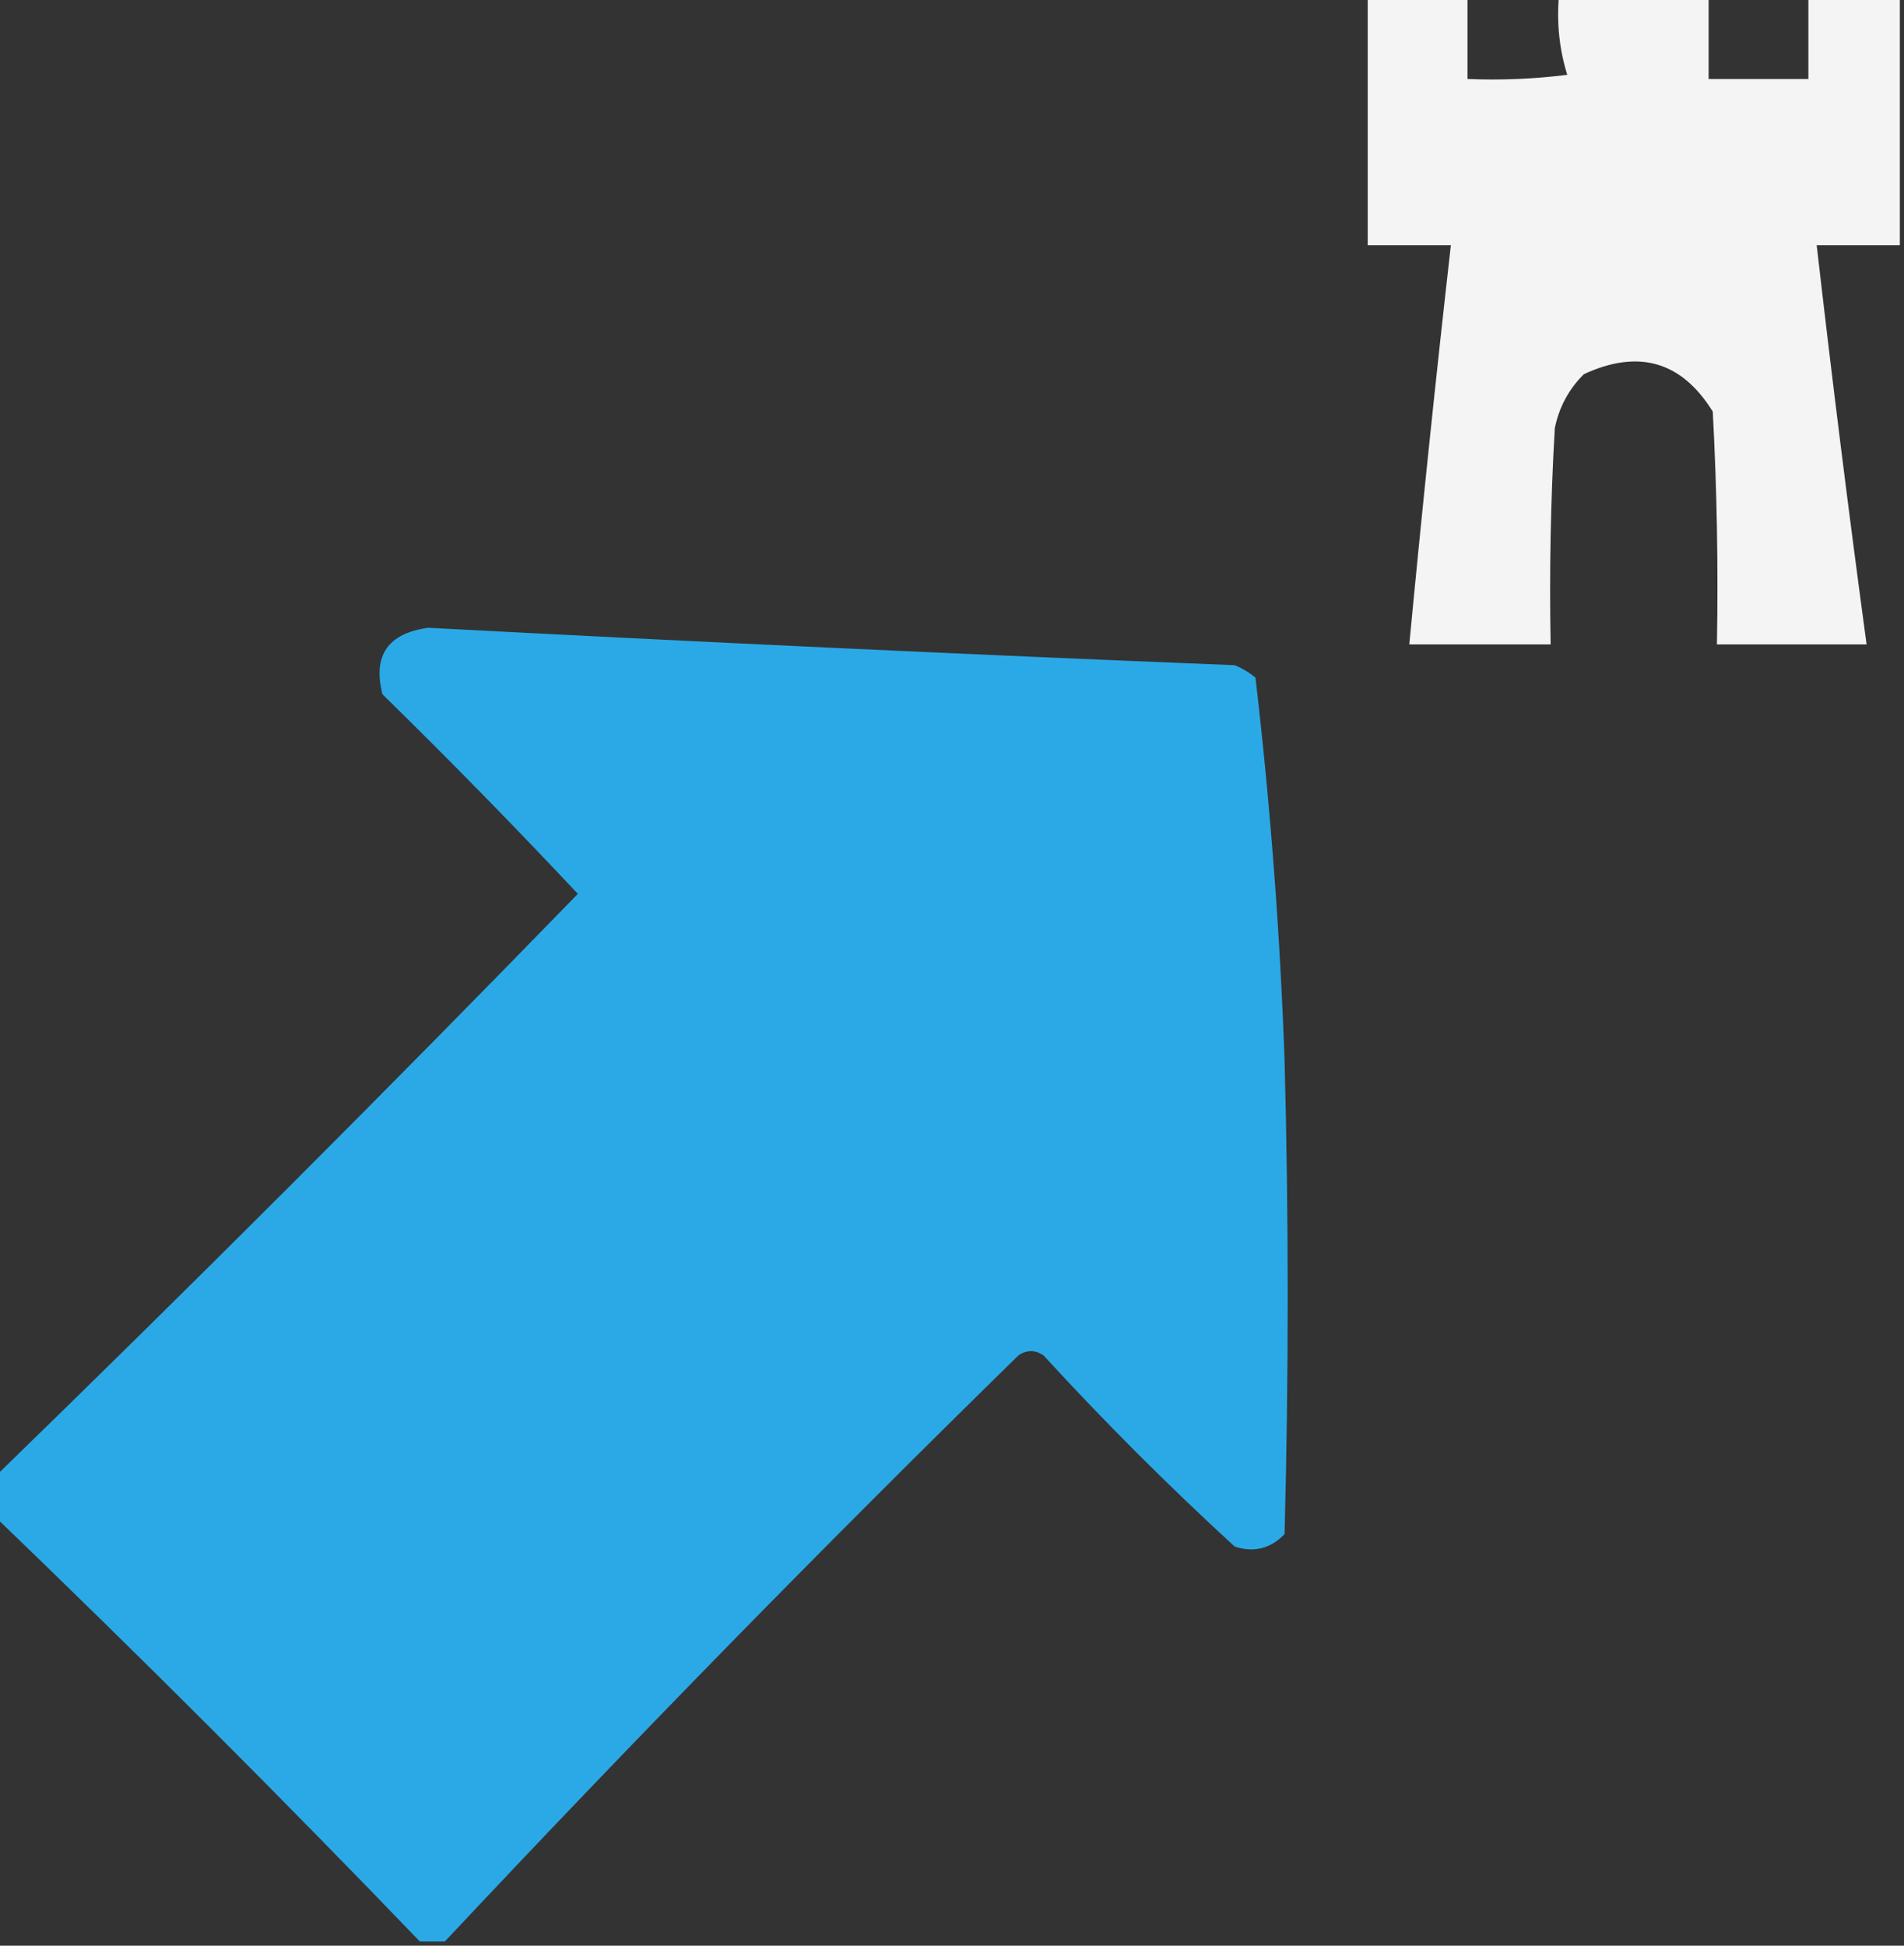 <?xml version="1.0" encoding="UTF-8"?>
<!DOCTYPE svg PUBLIC "-//W3C//DTD SVG 1.1//EN" "http://www.w3.org/Graphics/SVG/1.1/DTD/svg11.dtd">
<svg xmlns="http://www.w3.org/2000/svg" version="1.1" width="229px" height="234px" style="shape-rendering:geometricPrecision; text-rendering:geometricPrecision; image-rendering:optimizeQuality; fill-rule:evenodd; clip-rule:evenodd" xmlns:xlink="http://www.w3.org/1999/xlink">
<rect width="100%" height="100%" fill="#333333" stroke="none"/>
<g><path style="opacity:0.945" fill="#fefffe" d="M 164.5,-0.5 C 168.5,-0.5 172.5,-0.5 176.5,-0.5C 176.5,2.833 176.5,6.167 176.5,9.5C 180.514,9.666 184.514,9.499 188.5,9C 187.549,5.943 187.216,2.777 187.5,-0.5C 193.5,-0.5 199.5,-0.5 205.5,-0.5C 205.5,2.833 205.5,6.167 205.5,9.5C 209.5,9.5 213.5,9.5 217.5,9.5C 217.5,6.167 217.5,2.833 217.5,-0.5C 221.167,-0.5 224.833,-0.5 228.5,-0.5C 228.5,9.5 228.5,19.5 228.5,29.5C 225.167,29.5 221.833,29.5 218.5,29.5C 220.336,45.524 222.336,61.524 224.5,77.5C 218.5,77.5 212.5,77.5 206.5,77.5C 206.666,68.161 206.5,58.827 206,49.5C 202.252,43.458 197.085,41.958 190.5,45C 188.683,46.8 187.516,48.966 187,51.5C 186.5,60.16 186.334,68.827 186.5,77.5C 180.833,77.5 175.167,77.5 169.5,77.5C 171.02,61.484 172.687,45.484 174.5,29.5C 171.167,29.5 167.833,29.5 164.5,29.5C 164.5,19.5 164.5,9.5 164.5,-0.5 Z"/></g>
<g><path style="opacity:0.982" fill="#2babe9" d="M 53.5,233.5 C 52.5,233.5 51.5,233.5 50.5,233.5C 33.962,216.296 16.962,199.296 -0.5,182.5C -0.5,180.833 -0.5,179.167 -0.5,177.5C 23.146,154.521 46.479,131.188 69.5,107.5C 61.848,99.348 54.014,91.348 46,83.5C 44.813,78.842 46.647,76.175 51.5,75.5C 83.811,77.204 116.144,78.704 148.5,80C 149.416,80.374 150.25,80.874 151,81.5C 152.784,96.763 153.951,112.096 154.5,127.5C 155.001,146.424 155.001,165.424 154.5,184.5C 152.809,186.256 150.809,186.756 148.5,186C 140.5,178.667 132.833,171 125.5,163C 124.5,162.333 123.5,162.333 122.5,163C 99.051,185.951 76.051,209.451 53.5,233.5 Z"/></g>
</svg>
